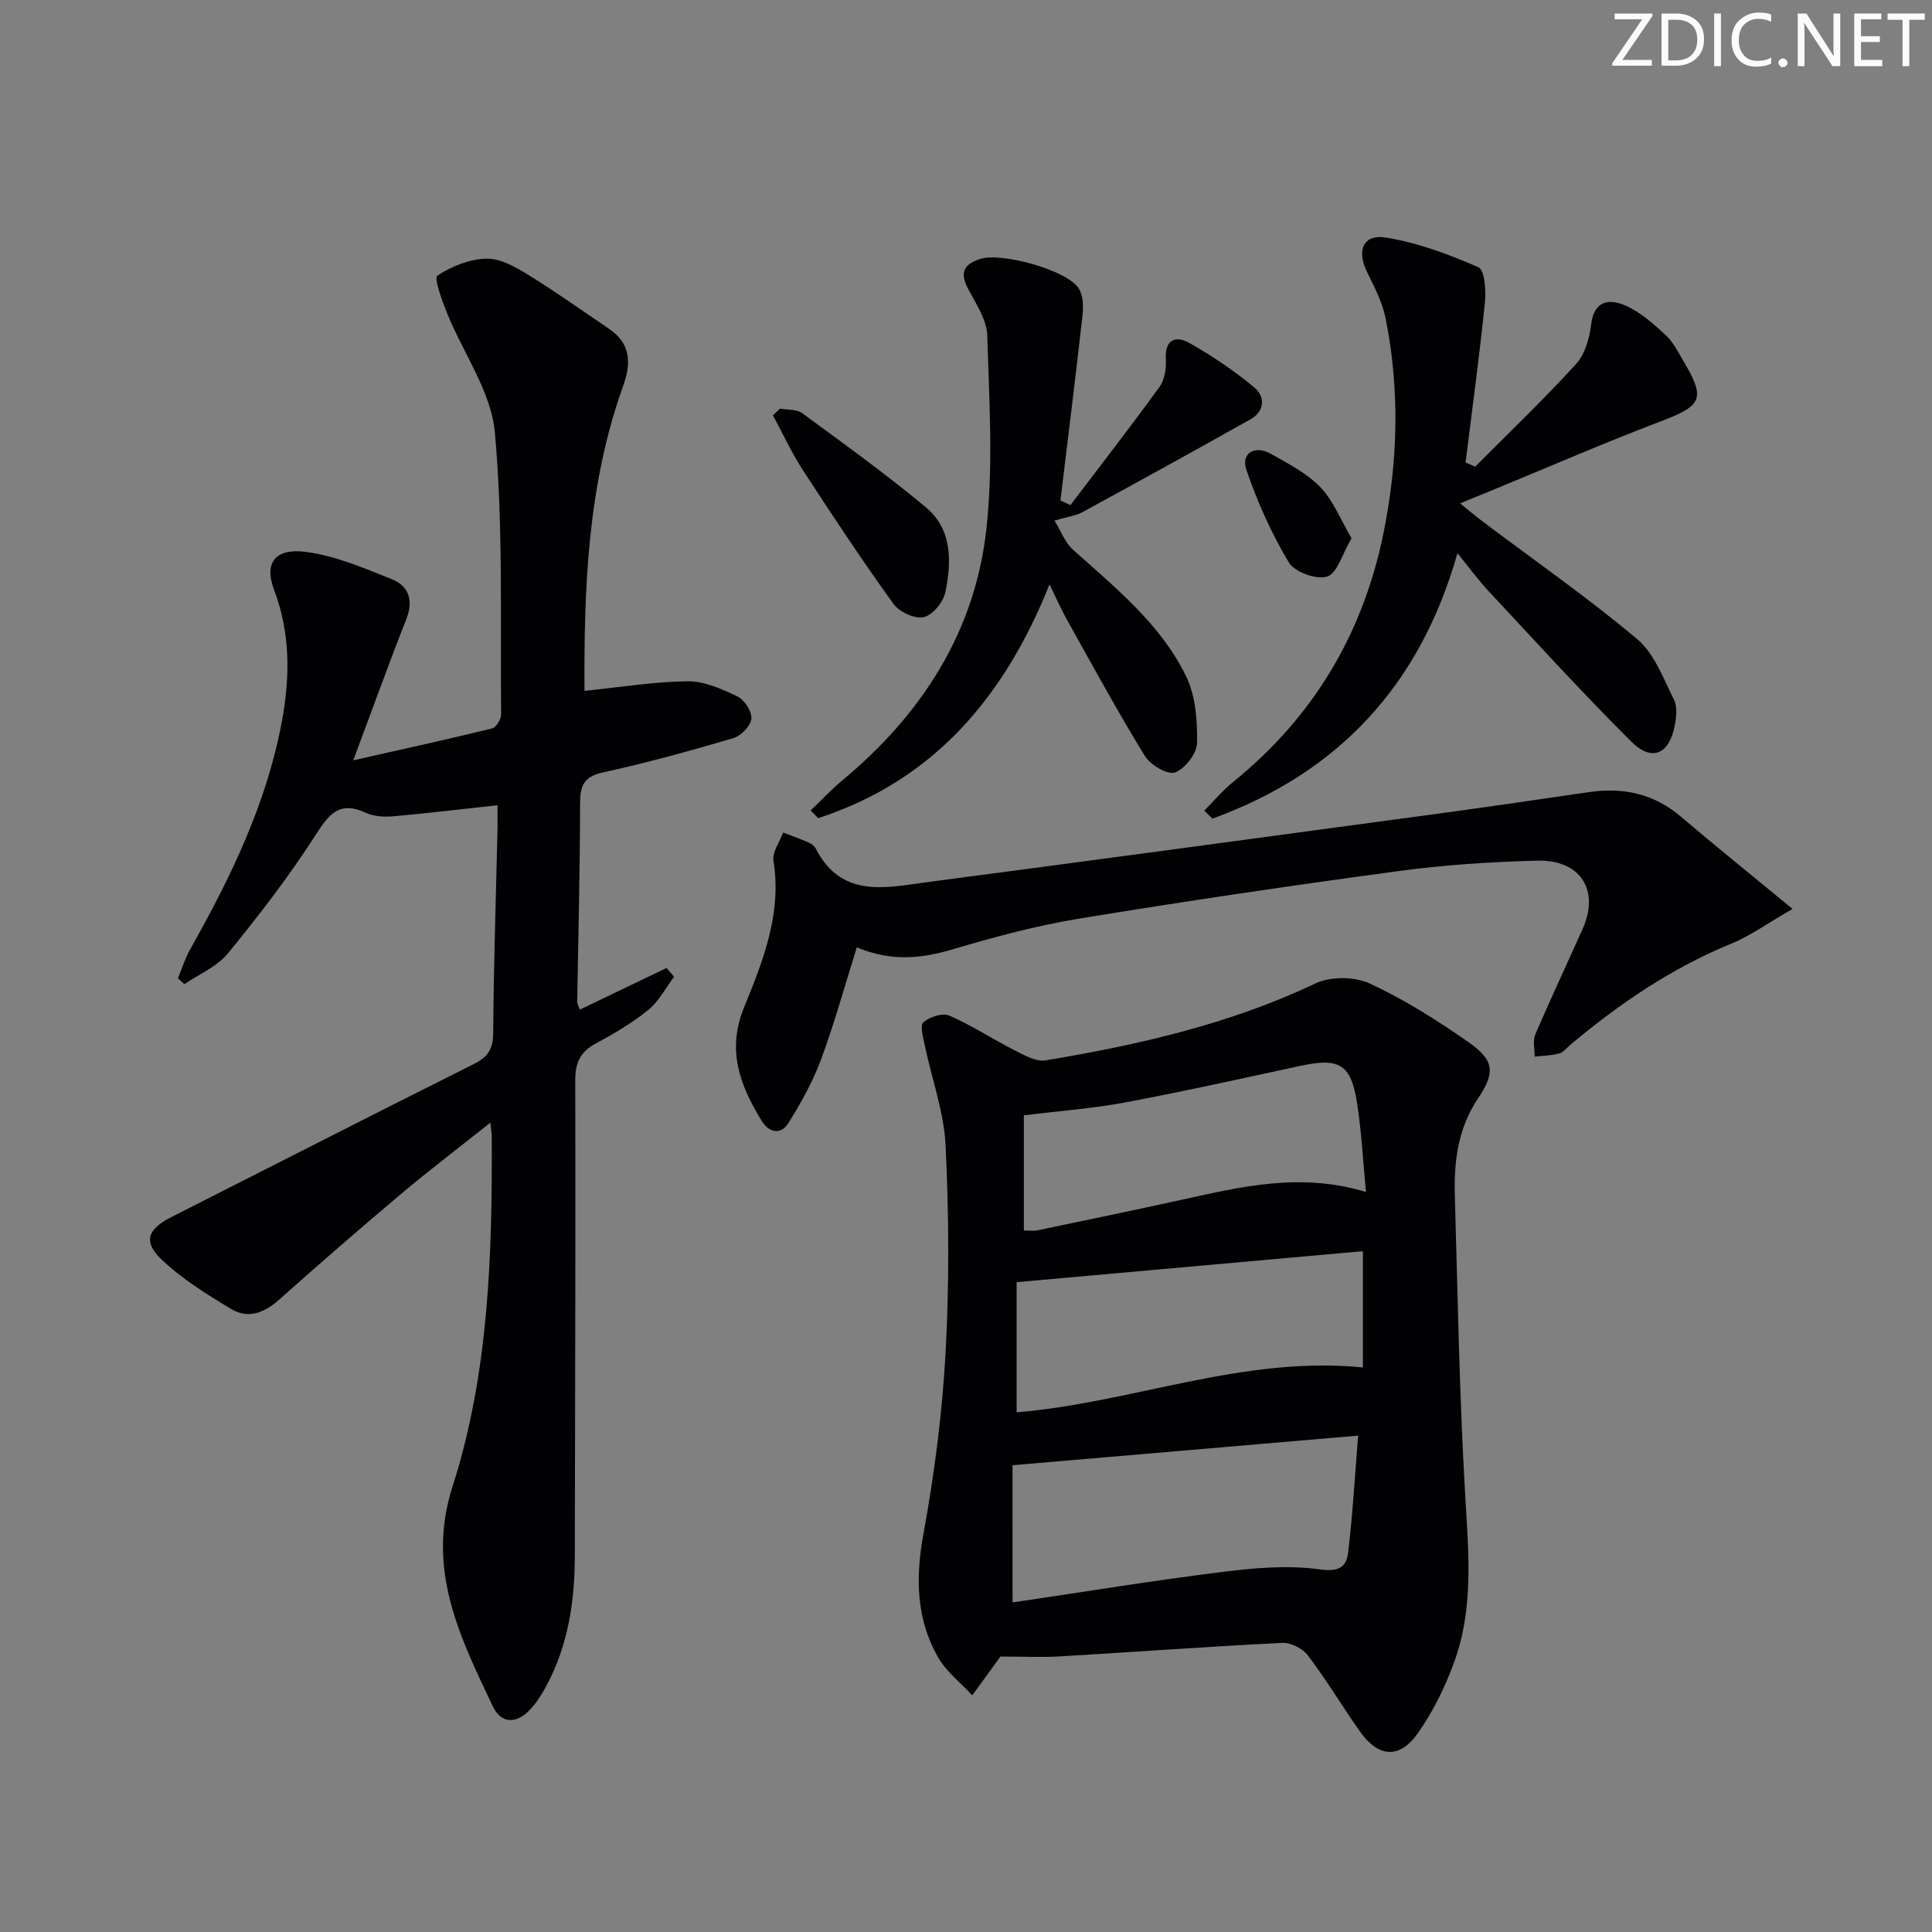<svg enable-background="new 0 0 400 400" viewBox="0 0 400 400" xmlns="http://www.w3.org/2000/svg"><rect x="0" y="0" width="400" height="400" fill="#808080" stroke="none"/><g fill="#fafbfa"><path d="m342.2 3.2-6.3 9.2h6.1v1.2h-8.2v-.5l6.2-9.1h-5.7v-1.2h7.8v.4z"/><path d="m344 13.7v-10.9h3.1c1.6 0 3 .5 4.1 1.4 1.1 1 1.6 2.2 1.6 3.9s-.5 3-1.6 4-2.5 1.5-4.2 1.5h-3zm1.4-9.6v8.4h1.6c1.4 0 2.5-.4 3.2-1.1.8-.8 1.2-1.8 1.2-3.2s-.4-2.4-1.2-3.1-1.8-1-3.1-1z"/><path d="m356.3 2.8v10.9h-1.4v-10.9z"/><path d="m366.6 13.2c-.8.4-1.8.6-3 .6-1.6 0-2.8-.5-3.7-1.5s-1.4-2.3-1.4-3.9c0-1.7.5-3.2 1.6-4.2s2.4-1.6 4-1.6c1 0 1.9.1 2.6.4v1.5c-.8-.4-1.6-.6-2.6-.6-1.2 0-2.2.4-3 1.2s-1.1 1.9-1.1 3.3c0 1.3.4 2.3 1.1 3.1s1.6 1.1 2.8 1.1c1.1 0 2-.2 2.8-.7v1.3z"/><path d="m368.2 13c0-.3.1-.5.3-.6.2-.2.4-.3.6-.3.3 0 .5.1.7.3s.3.4.3.6-.1.5-.3.6c-.2.2-.4.3-.7.3s-.5-.1-.6-.3c-.2-.2-.3-.4-.3-.6z"/><path d="m381.1 13.7h-1.7l-5.5-8.4c-.2-.2-.3-.5-.4-.7 0 .2.1.8.1 1.5v7.6h-1.4v-10.9h1.8l5.3 8.3c.3.4.4.6.4.8 0-.3-.1-.8-.1-1.6v-7.5h1.4v10.9z"/><path d="m389.7 13.7h-5.8v-10.9h5.6v1.2h-4.2v3.5h3.9v1.2h-3.9v3.7h4.4z"/><path d="m398.4 4.1h-3.1v9.6h-1.4v-9.6h-3.1v-1.3h7.7v1.3z"/></g><path d="m120.03 209.04c6.07-2.91 12.02-5.77 17.97-8.63.52.61 1.04 1.22 1.56 1.82-1.75 2.32-3.14 5.08-5.33 6.86-3.33 2.7-7.11 4.92-10.9 6.97-3.18 1.72-4.24 3.95-4.23 7.58.08 32.83-.04 65.66-.09 98.48-.01 9.42-1.38 18.55-5.91 26.96-.94 1.74-2.03 3.47-3.38 4.9-2.84 3-5.97 2.93-7.71-.74-6.8-14.36-13.83-28.31-8.31-45.49 7.52-23.47 8.23-48.03 8.11-72.53 0-.6-.12-1.2-.29-2.78-6.58 5.23-12.61 9.81-18.4 14.68-8.53 7.18-16.95 14.5-25.28 21.92-3.06 2.72-6.41 4.12-9.95 1.99-5.06-3.05-10.22-6.24-14.46-10.28-3.88-3.69-2.82-6.3 2.01-8.75 20.88-10.57 41.72-21.23 62.65-31.7 2.93-1.46 4-3.09 4.02-6.44.09-13.81.56-27.62.88-41.43.05-1.98.01-3.96.01-5.72-7.35.8-14.35 1.66-21.38 2.28-1.94.17-4.16.09-5.87-.7-5.58-2.6-7.69.34-10.51 4.74-5.46 8.5-11.67 16.56-18.08 24.39-2.24 2.73-5.95 4.26-8.98 6.34-.45-.4-.9-.81-1.35-1.21.84-2.01 1.49-4.13 2.55-6.02 8.35-14.81 15.72-29.95 18.93-46.9 1.78-9.41 1.82-18.58-1.55-27.47-2.25-5.92.53-8.68 6.53-7.9 6.11.8 12.07 3.34 17.87 5.67 3.49 1.41 4.48 4.39 2.96 8.26-3.64 9.24-7 18.59-10.98 29.23 10.24-2.32 19.51-4.34 28.73-6.6.84-.21 1.89-1.9 1.88-2.9-.19-19.47.45-39.04-1.29-58.38-.76-8.45-6.56-16.42-9.89-24.69-1.04-2.59-2.77-7.29-2.02-7.78 2.95-1.96 6.73-3.45 10.24-3.52 2.88-.06 6.03 1.79 8.67 3.41 5.66 3.48 11.07 7.36 16.58 11.08 4.53 3.05 4.71 7.04 2.99 11.82-7.43 20.68-8.13 42.19-8.02 63.18 7.38-.75 14.37-1.91 21.37-1.99 3.45-.04 7.08 1.6 10.31 3.15 1.45.7 3.03 3.14 2.87 4.61-.16 1.5-2.16 3.56-3.75 4.02-8.9 2.62-17.86 5.1-26.92 7.08-4.03.88-4.79 2.73-4.79 6.46-.01 13.64-.38 27.28-.59 40.93-.02.47.25.92.52 1.74z" fill="#010104"/><path d="m207.11 342.97c.29-.35.19-.24.1-.11-1.97 2.71-3.94 5.42-5.92 8.14-2.4-2.61-5.37-4.89-7.08-7.88-4.55-7.99-4.68-16.48-3.02-25.55 2.26-12.37 3.89-24.93 4.58-37.48.78-14.25.69-28.59.01-42.85-.33-6.98-2.86-13.85-4.31-20.79-.34-1.62-1.04-4.14-.31-4.78 1.29-1.12 3.96-2.02 5.36-1.41 4.67 2.03 8.98 4.88 13.54 7.19 2.01 1.02 4.44 2.42 6.42 2.09 19.19-3.21 38.07-7.48 55.84-15.92 3.12-1.48 8.1-1.46 11.24-.01 7.18 3.32 13.99 7.62 20.5 12.17 5.41 3.79 5.53 6.31 1.9 11.72-4.1 6.12-4.96 12.97-4.75 20.03.59 20.61.94 41.24 2.13 61.82.69 11.85 1.87 23.63-2.35 35-1.88 5.09-4.35 10.13-7.48 14.54-3.83 5.4-8.21 4.96-12.03-.51-3.62-5.18-6.89-10.61-10.69-15.64-1.08-1.43-3.53-2.68-5.28-2.6-15.42.76-30.83 1.9-46.25 2.81-3.76.21-7.54.02-12.15.02zm2.53-11.2c14.71-2.18 29.08-4.53 43.52-6.33 6.65-.83 13.55-1.43 20.11-.51 4.02.57 5.5-.56 5.85-3.53.94-7.82 1.38-15.7 2.07-24.17-24.19 2.07-47.58 4.07-71.56 6.13.01 8.52.01 17.74.01 28.41zm.84-39.36c24.11-2.02 46.75-11.76 71.69-9.3 0-8.25 0-15.93 0-24.07-23.79 2.13-47.49 4.25-71.69 6.42zm72.33-45.63c-.62-6.49-.92-12.44-1.83-18.3-1.27-8.22-3.65-9.56-11.88-7.78-12 2.59-23.99 5.27-36.05 7.53-6.76 1.27-13.66 1.77-21.07 2.69v23.83c.87 0 1.89.17 2.83-.03 9.91-2.06 19.82-4.12 29.7-6.29 12.33-2.7 24.62-5.77 38.3-1.65z" fill="#010104"/><path d="m177.39 196.15c-2.55 8.12-4.65 15.79-7.41 23.22-1.7 4.58-4.13 8.95-6.72 13.11-1.61 2.58-4.05 2.05-5.58-.45-4.45-7.27-7.27-14.54-3.64-23.44 3.92-9.61 7.86-19.42 6.1-30.36-.29-1.8 1.29-3.9 2-5.86 1.74.67 3.51 1.29 5.22 2.03.59.26 1.24.72 1.52 1.26 5.36 10.47 14.63 8.1 23.33 6.95 34.4-4.53 68.78-9.18 103.15-13.83 11.19-1.51 22.36-3.12 33.53-4.77 7.13-1.05 13.49.28 19.11 5.06 7.18 6.11 14.52 12.02 23.13 19.11-5.17 2.97-8.74 5.58-12.72 7.21-12.33 5.04-23.12 12.41-33.25 20.89-.77.64-1.46 1.59-2.33 1.83-1.64.44-3.39.46-5.1.65.02-1.54-.42-3.28.13-4.58 3.14-7.33 6.54-14.55 9.8-21.83 3.58-8-.38-14.38-9.37-14.16-9.63.24-19.29.88-28.83 2.17-22.03 2.97-44.04 6.22-65.98 9.82-8.82 1.45-17.53 3.79-26.11 6.33-6.41 1.91-12.62 2.67-19.98-.36z" fill="#010104"/><path d="m305.42 96.62c7-7.04 14.18-13.9 20.87-21.23 1.86-2.04 2.8-5.36 3.14-8.22.61-5.05 3.81-5.34 7.08-3.92 3.08 1.35 5.79 3.77 8.32 6.09 1.55 1.42 2.56 3.47 3.66 5.33 4.72 7.94 3.93 9.31-4.76 12.61-11.64 4.42-23.06 9.4-34.58 14.13-1.96.81-3.92 1.61-6.86 2.81 1.87 1.5 3.22 2.65 4.64 3.72 10.73 8.08 21.78 15.77 32.05 24.4 3.56 2.99 5.4 8.16 7.61 12.55.73 1.46.47 3.63.14 5.37-1.14 5.92-4.74 7.52-8.99 3.28-10.12-10.07-19.74-20.65-29.49-31.09-2.24-2.4-4.18-5.08-6.5-7.92-7.78 27.49-24.78 45.53-50.72 54.95-.57-.55-1.14-1.1-1.71-1.64 2-2 3.84-4.21 6.03-5.98 16.54-13.4 26.8-30.55 31.06-51.36 3.03-14.82 3.44-29.69.48-44.53-.67-3.34-2.31-6.53-3.85-9.63-2.23-4.47-.83-7.93 3.95-7.15 6.56 1.08 13 3.46 19.11 6.15 1.32.58 1.58 4.95 1.32 7.47-1.13 11-2.63 21.97-3.99 32.94.66.29 1.33.58 1.99.87z" fill="#010104"/><path d="m221.61 104.59c6.18-8.14 12.45-16.21 18.45-24.48 1.06-1.46 1.43-3.79 1.31-5.67-.25-4.15 2.01-5.04 4.86-3.44 4.71 2.64 9.24 5.73 13.4 9.17 2.36 1.95 2.29 4.94-.76 6.66-11.57 6.5-23.19 12.9-34.84 19.25-1.27.69-2.82.86-5.71 1.7 1.35 2.19 2.17 4.53 3.79 5.99 8.79 7.91 18.17 15.39 23.45 26.22 1.98 4.06 2.36 9.19 2.28 13.82-.04 2.18-2.49 5.37-4.57 6.12-1.54.55-5.11-1.56-6.25-3.43-5.64-9.19-10.79-18.67-16.06-28.08-1.27-2.27-2.32-4.67-3.67-7.43-9.35 23.4-24.06 40.65-47.9 48.4-.52-.53-1.04-1.06-1.56-1.59 2.2-2.1 4.29-4.34 6.62-6.28 16.37-13.62 27.39-30.64 29.76-51.89 1.47-13.24.59-26.78.19-40.17-.1-3.22-2.27-6.5-3.9-9.53-1.83-3.38-1.09-5.22 2.51-6.34 4.34-1.35 17.63 2.23 20.27 6.03.97 1.39 1.05 3.73.85 5.56-1.42 12.82-3.03 25.62-4.58 38.43.68.32 1.37.65 2.06.98z" fill="#010104"/><path d="m161.51 84.6c1.54.29 3.42.1 4.56.93 8.66 6.36 17.4 12.65 25.64 19.52 5.45 4.54 5.33 11.26 4.01 17.57-.42 2.04-2.63 4.74-4.48 5.15-1.84.41-5.05-1.07-6.25-2.73-6.49-9.01-12.63-18.28-18.69-27.59-2.37-3.64-4.2-7.63-6.28-11.46.51-.46 1-.93 1.49-1.39z" fill="#010104"/><path d="m279.82 111.43c-1.93 3.28-2.95 7.25-5.04 7.94-2.19.72-6.74-.93-7.94-2.93-3.6-5.99-6.51-12.51-8.78-19.13-1.19-3.46 1.69-5.23 5.03-3.36 3.6 2.02 7.44 3.99 10.25 6.89 2.68 2.76 4.17 6.68 6.48 10.59z" fill="#010104"/></svg>